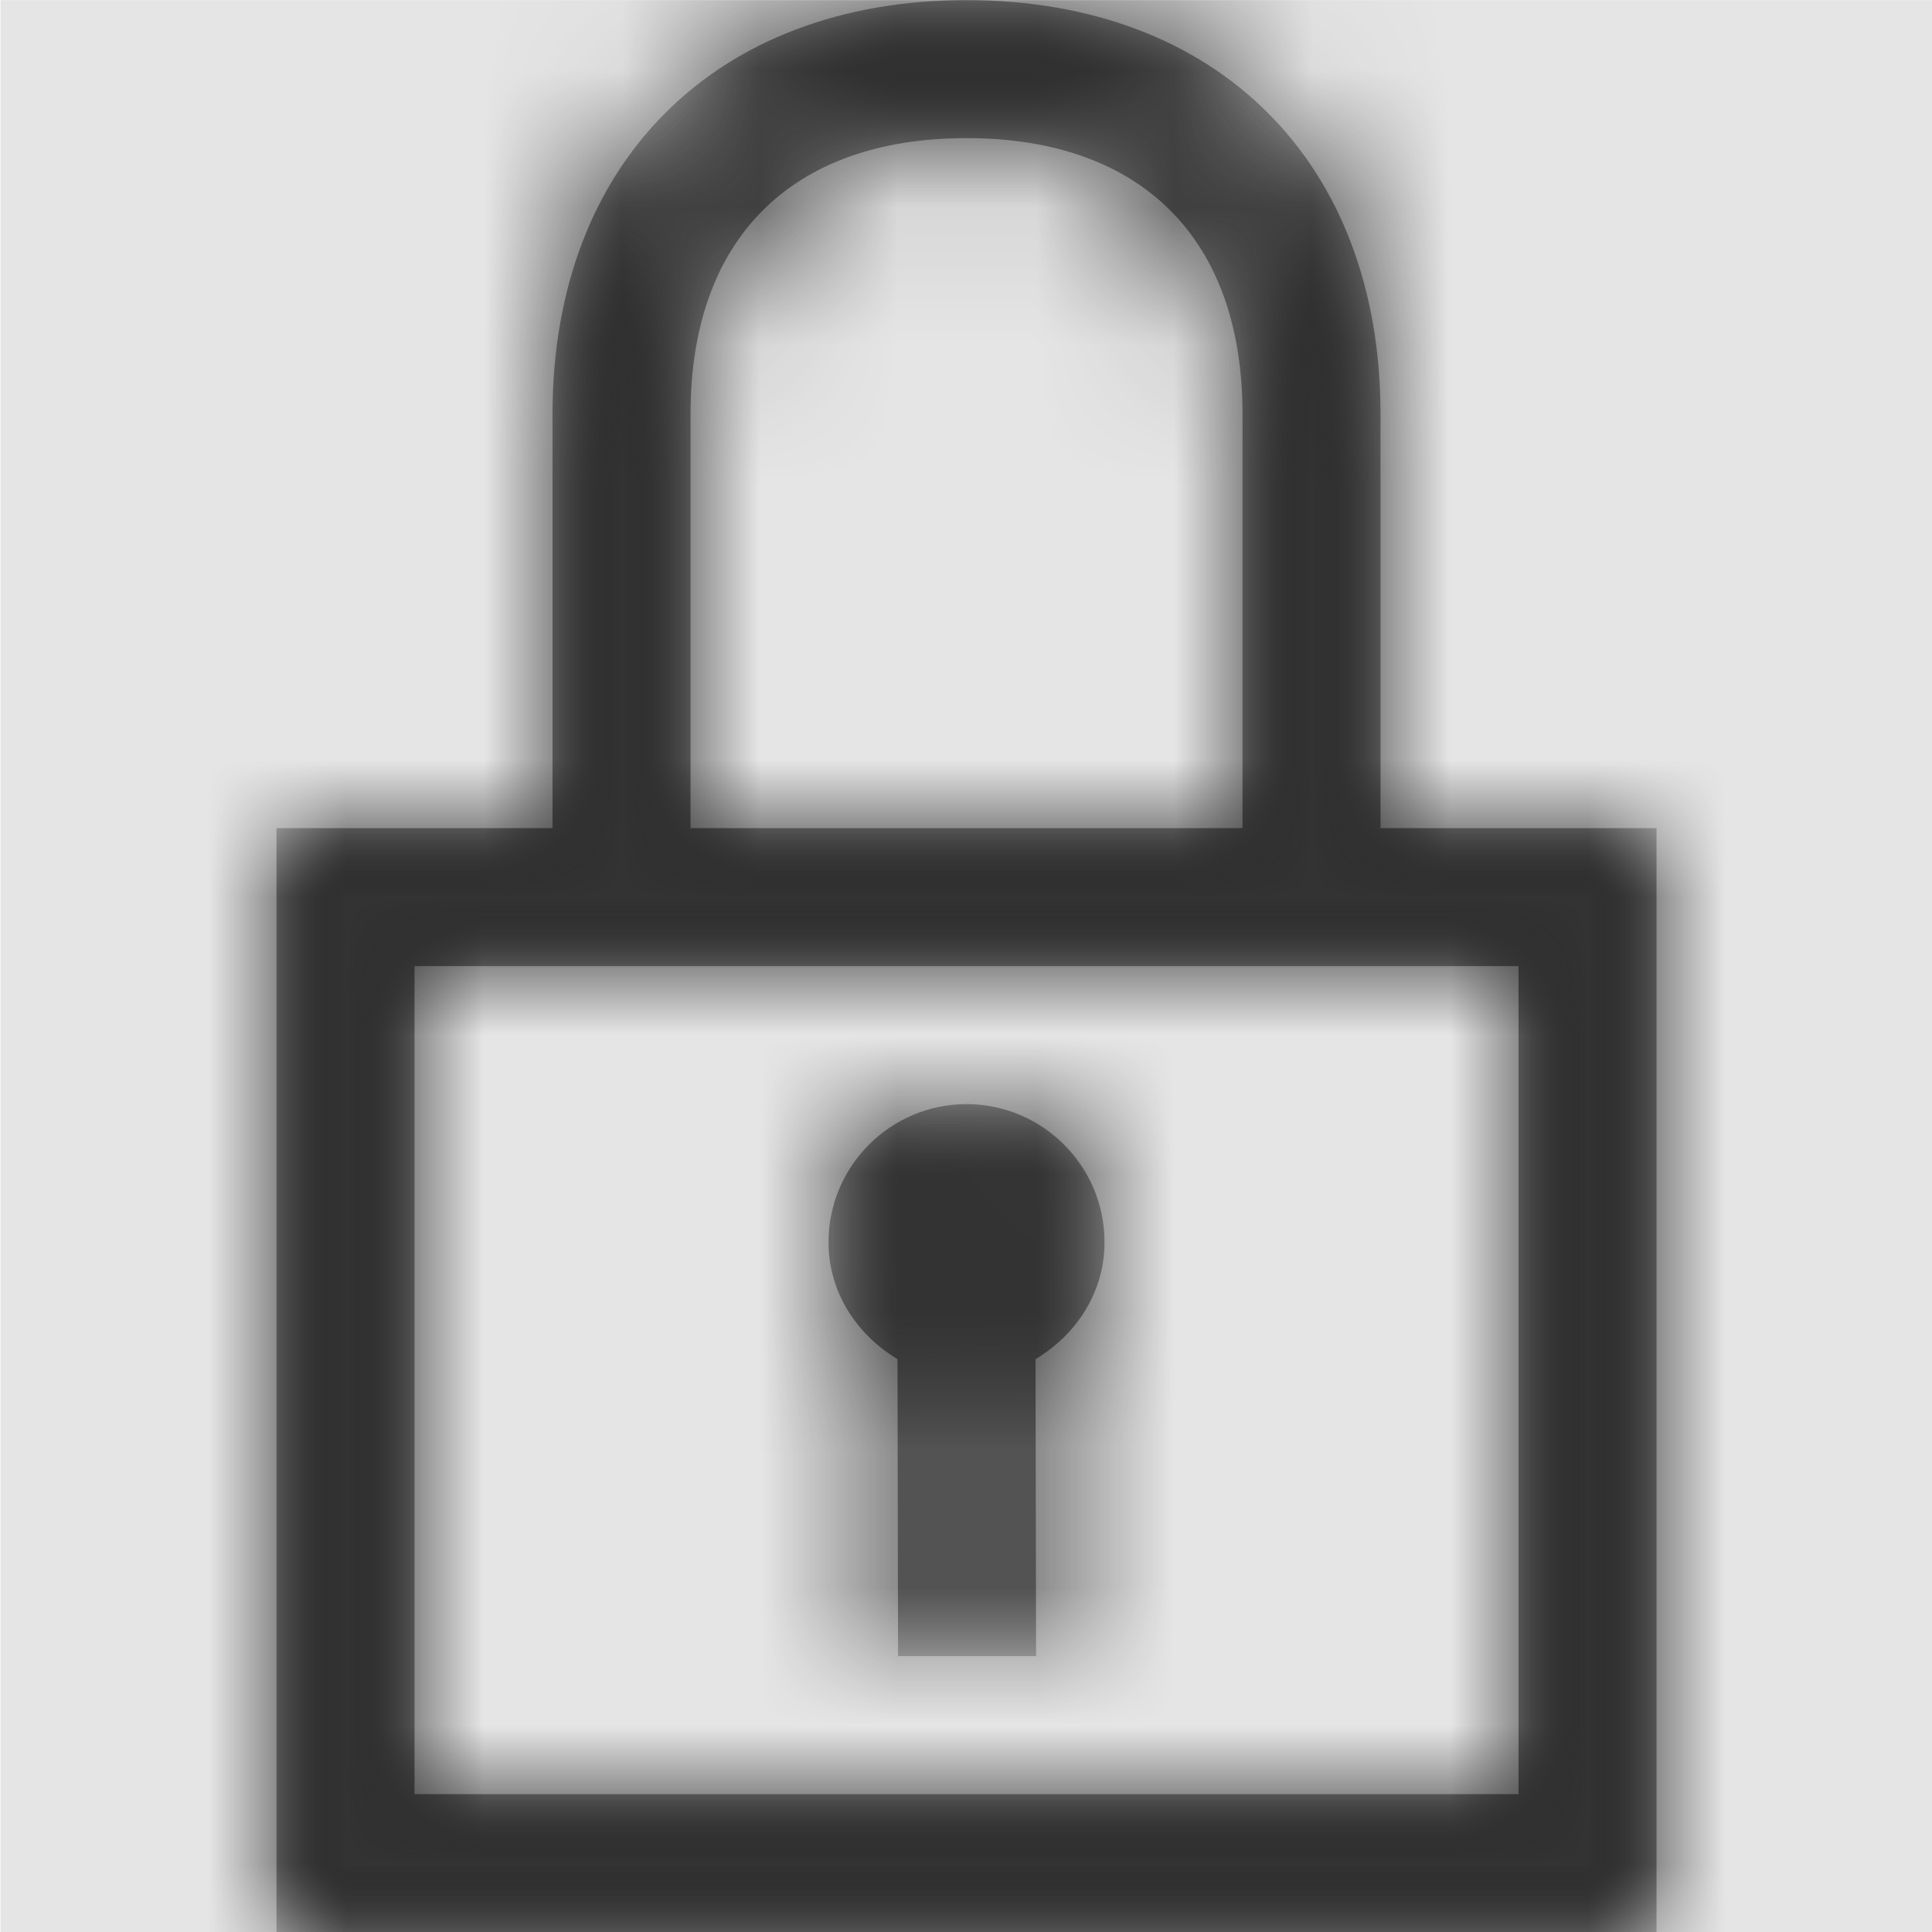 <svg width="1000" height="1000" viewBox="0 0 1000 1000" version="1.1" xmlns="http://www.w3.org/2000/svg" xmlns:xlink="http://www.w3.org/1999/xlink">
<title>security-lock</title>
<desc>Created using Figma</desc>
<g id="Canvas" transform="matrix(71.429 0 0 71.429 -48928.6 -12714.3)">
<rect x="685" y="178" width="14" height="14" fill="#E5E5E5"/>
<g id="security-lock">
<mask id="mask0_outline" mask-type="alpha">
<g id="Mask">
<use xlink:href="#path0_fill" transform="translate(687 178)" fill="#FFFFFF"/>
</g>
</mask>
<g id="Mask" mask="url(#mask0_outline)">
<use xlink:href="#path0_fill" transform="translate(687 178)"/>
</g>
<g id="&#226;&#134;&#170;&#240;&#159;&#142;&#168;Color" mask="url(#mask0_outline)">
<g id="Rectangle 3">
<use xlink:href="#path1_fill" transform="translate(685 178)" fill="#333333"/>
</g>
</g>
</g>
</g>
<defs>
<path id="path0_fill" fill-rule="evenodd" d="M 8 3L 8 6L 10 6L 10 14L 0 14L 0 6L 2 6L 2 3C 2 1.18 3.18 0 5 0C 6.82 0 8 1.176 8 3ZM 5 1C 3.73 1 3 1.73 3 3L 3 6L 7 6L 7 3C 7 1.73 6.27 1 5 1ZM 1 13L 1 7L 9 7L 9 13L 1 13ZM 5.504 12L 5.5 9.848C 5.793 9.672 6 9.367 6 9C 6 8.449 5.551 8 5 8C 4.449 8 4 8.449 4 9C 4 9.367 4.207 9.672 4.5 9.848L 4.504 12L 5.504 12Z"/>
<path id="path1_fill" fill-rule="evenodd" d="M 0 0L 14 0L 14 14L 0 14L 0 0Z"/>
</defs>
</svg>
